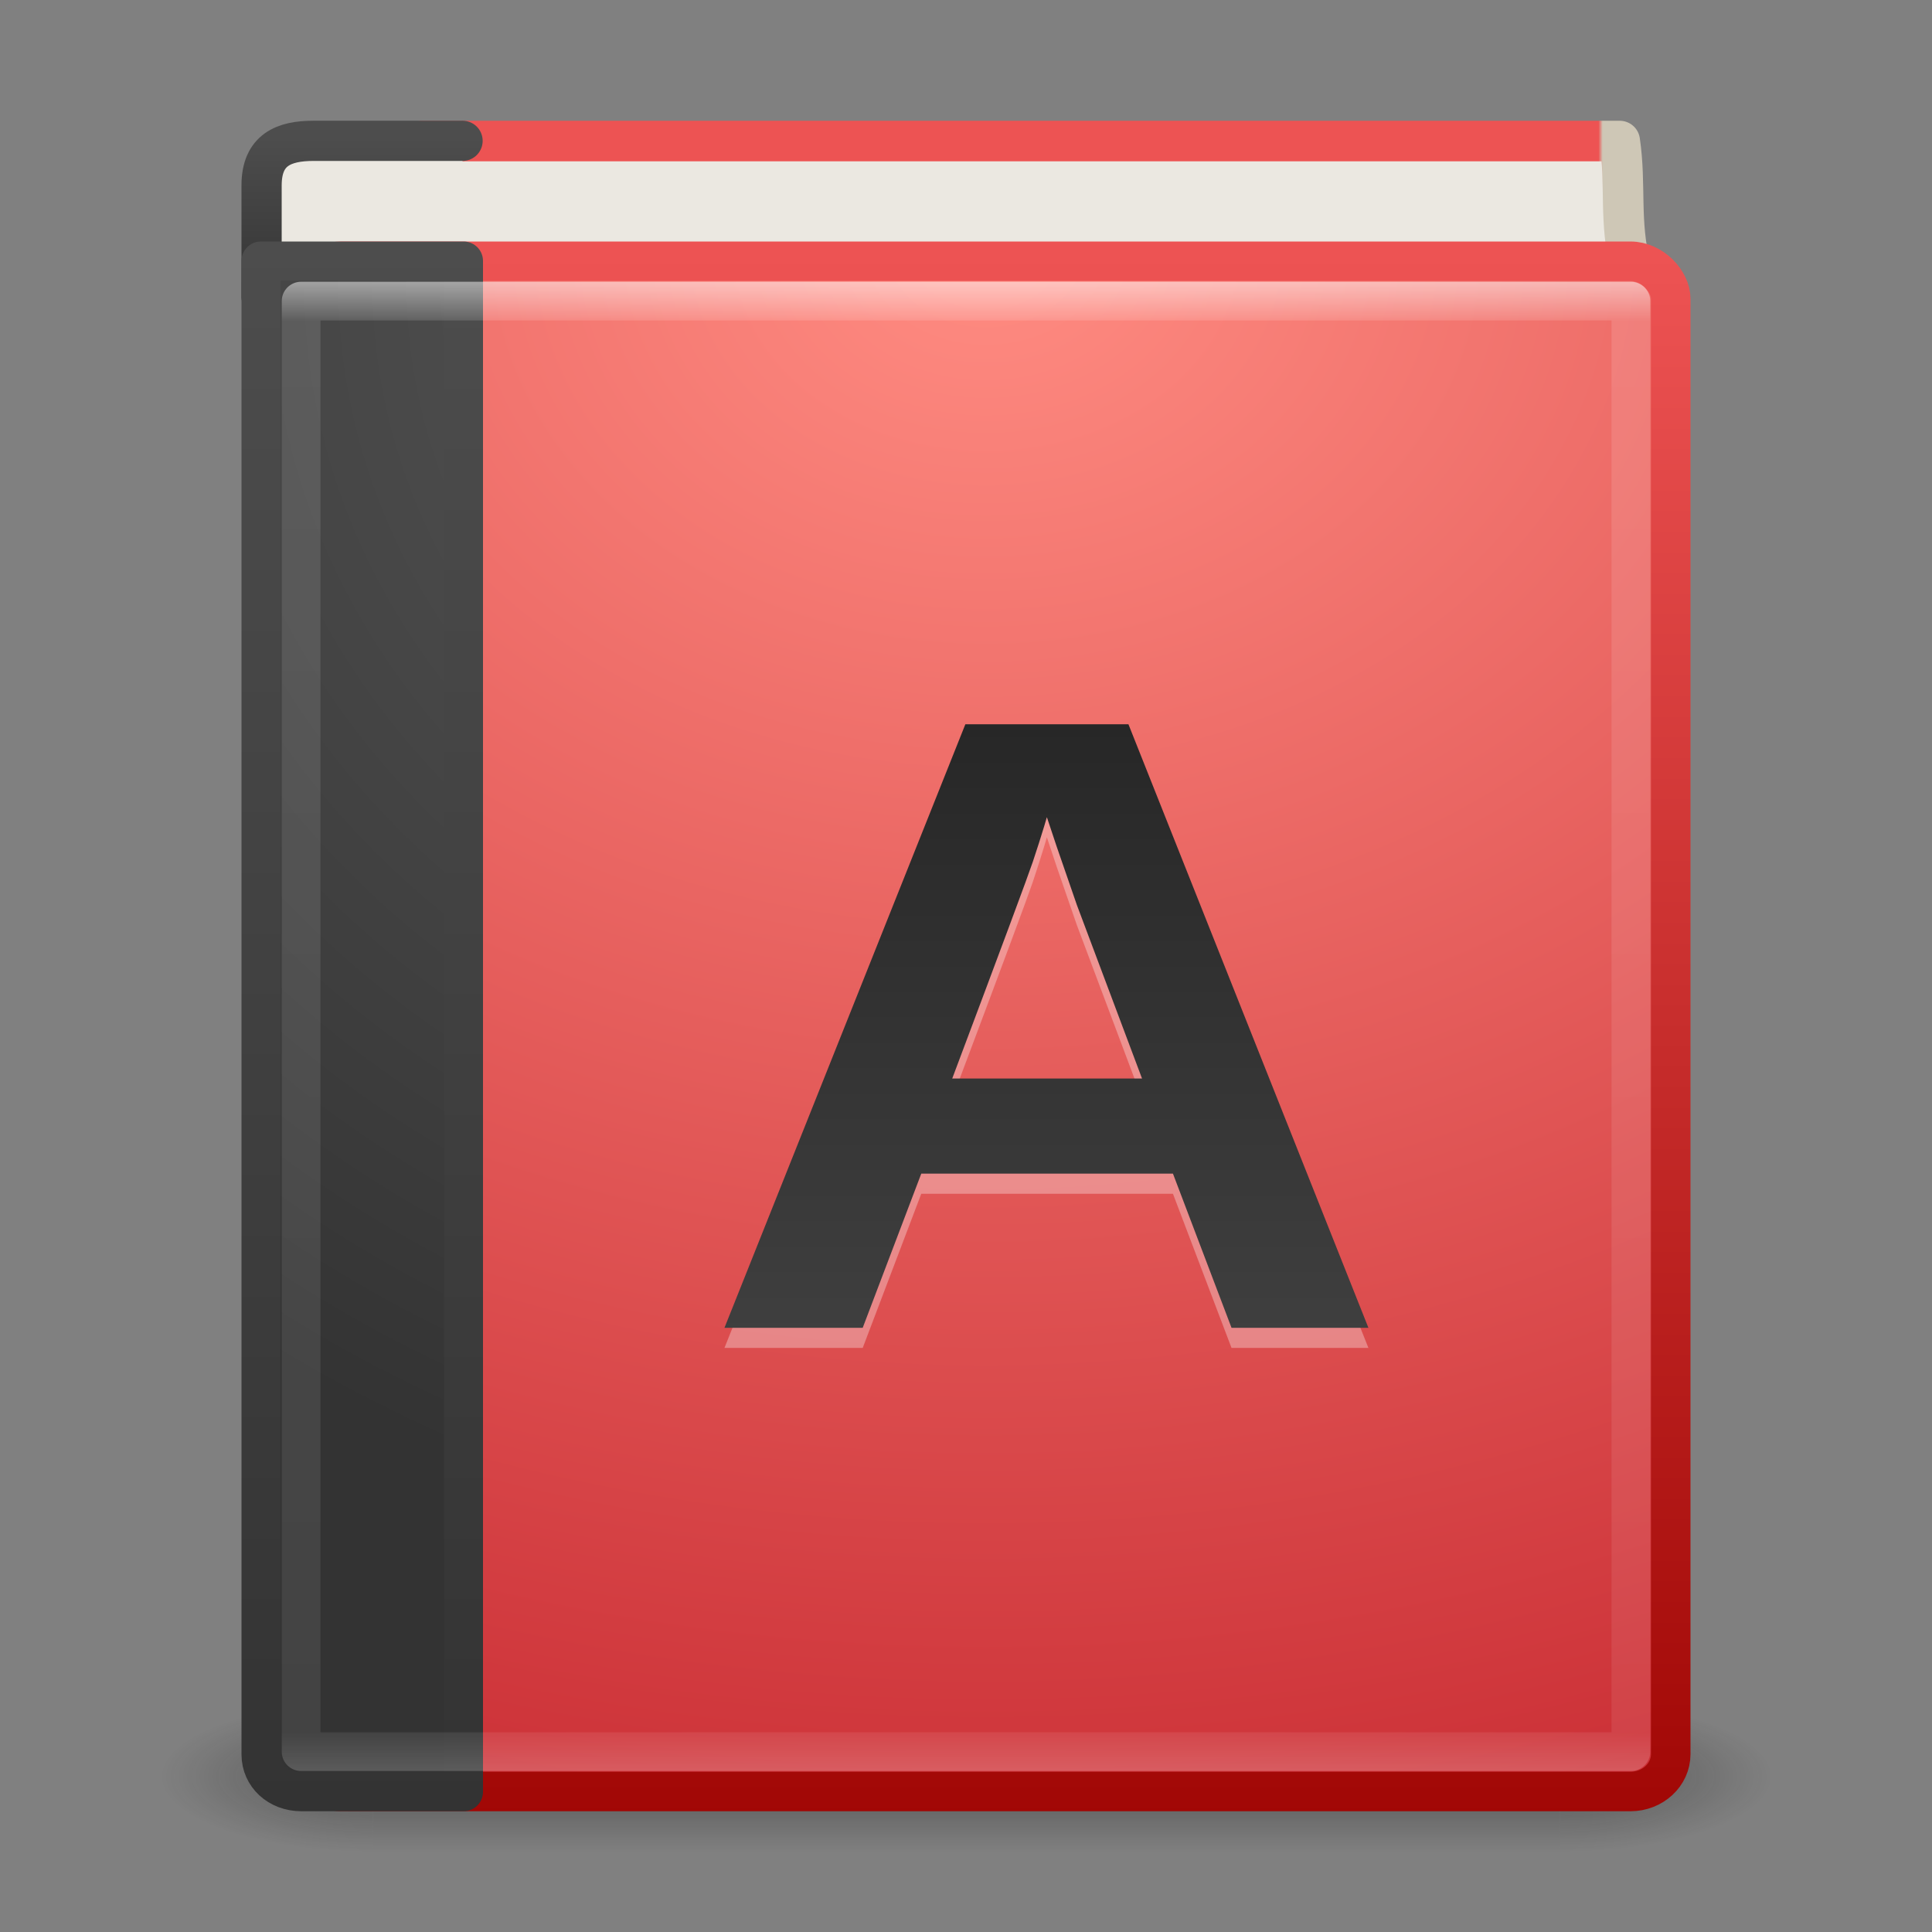 <?xml version="1.0" encoding="UTF-8" standalone="no"?>
<svg
   xmlns:dc="http://purl.org/dc/elements/1.1/"
   xmlns:cc="http://creativecommons.org/ns#"
   xmlns:rdf="http://www.w3.org/1999/02/22-rdf-syntax-ns#"
   xmlns:svg="http://www.w3.org/2000/svg"
   xmlns="http://www.w3.org/2000/svg"
   xmlns:xlink="http://www.w3.org/1999/xlink"
   xmlns:sodipodi="http://sodipodi.sourceforge.net/DTD/sodipodi-0.dtd"
   xmlns:inkscape="http://www.inkscape.org/namespaces/inkscape"
   width="48"
   height="48"
   viewBox="0 0 48 48"
   id="svg2"
   version="1.1"
   inkscape:version="0.91 r13725"
   sodipodi:docname="com.github.lainsce.palaura.svg"
   inkscape:export-filename="/home/lains/Documents/Dev/palaura/data/icon.png"
   inkscape:export-xdpi="90"
   inkscape:export-ydpi="90">
  <rect x="0" y="0" width="48" height="48" fill="#808080" stroke="none"/>
  <sodipodi:namedview
     pagecolor="#ffffff"
     bordercolor="#666666"
     borderopacity="1"
     objecttolerance="10"
     gridtolerance="10"
     guidetolerance="10"
     inkscape:pageopacity="0"
     inkscape:pageshadow="2"
     inkscape:window-width="1920"
     inkscape:window-height="962"
     id="namedview37"
     showgrid="true"
     inkscape:zoom="18.72093"
     inkscape:cx="16.067703"
     inkscape:cy="25.209317"
     inkscape:window-x="0"
     inkscape:window-y="30"
     inkscape:window-maximized="1"
     inkscape:current-layer="svg2"
     showguides="true"
     inkscape:guide-bbox="true">
    <inkscape:grid
       type="xygrid"
       id="grid4232" />
    <sodipodi:guide
       position="55,3"
       orientation="0,1"
       id="guide4234" />
    <sodipodi:guide
       position="55,40"
       orientation="0,1"
       id="guide4236" />
    <sodipodi:guide
       position="55,24"
       orientation="0,1"
       id="guide4238" />
  </sodipodi:namedview>
  <defs
     id="defs4">
    <linearGradient
       id="linearGradient4237">
      <stop
         id="stop4239"
         style="stop-color:#333333;stop-opacity:1"
         offset="0" />
      <stop
         id="stop4241"
         style="stop-color:#4d4d4d;stop-opacity:1"
         offset="1" />
    </linearGradient>
    <linearGradient
       id="linearGradient4227">
      <stop
         id="stop4229"
         style="stop-color:#666666;stop-opacity:1"
         offset="0" />
      <stop
         id="stop4231"
         style="stop-color:#4d4d4d;stop-opacity:1"
         offset="0.262" />
      <stop
         id="stop4233"
         style="stop-color:#333333;stop-opacity:1"
         offset="0.705" />
      <stop
         id="stop4235"
         style="stop-color:#333333;stop-opacity:1"
         offset="1" />
    </linearGradient>
    <linearGradient
       id="linearGradient4221">
      <stop
         id="stop4223"
         style="stop-color:#333333;stop-opacity:1"
         offset="0" />
      <stop
         id="stop4225"
         style="stop-color:#4d4d4d;stop-opacity:1"
         offset="1" />
    </linearGradient>
    <linearGradient
       id="linearGradient3707-319-631-407-324-616-674-812-821-107-178-392-400-6-7">
      <stop
         offset="0"
         style="stop-color:#272727;stop-opacity:1"
         id="stop5440-4-4" />
      <stop
         offset="1"
         style="stop-color:#454545;stop-opacity:1"
         id="stop5442-3-5" />
    </linearGradient>
    <linearGradient
       gradientTransform="matrix(0.893,0,0,0.974,2.57,2.124)"
       gradientUnits="userSpaceOnUse"
       xlink:href="#linearGradient3731"
       id="linearGradient3142"
       y2="43"
       x2="24"
       y1="5"
       x1="24" />
    <linearGradient
       id="linearGradient3731">
      <stop
         offset="0"
         style="stop-color:#ffffff;stop-opacity:1"
         id="stop3733" />
      <stop
         offset="0.027"
         style="stop-color:#ffffff;stop-opacity:0.235"
         id="stop3735" />
      <stop
         offset="0.974"
         style="stop-color:#ffffff;stop-opacity:0.157"
         id="stop3737" />
      <stop
         offset="1"
         style="stop-color:#ffffff;stop-opacity:0.392"
         id="stop3739" />
    </linearGradient>
    <radialGradient
       gradientTransform="matrix(1.9559109e-8,2.279,-2.489,-4.1989388e-8,47.145,-10.032)"
       gradientUnits="userSpaceOnUse"
       xlink:href="#linearGradient4227"
       id="radialGradient3145"
       fy="8.45"
       fx="7.496"
       r="20"
       cy="8.45"
       cx="7.496" />
    <radialGradient
       gradientTransform="matrix(0,2.546,-3.187,0,45.687,-56.203)"
       gradientUnits="userSpaceOnUse"
       xlink:href="#linearGradient8967"
       id="radialGradient3829"
       fy="6.648"
       fx="24.502"
       r="17.498"
       cy="6.648"
       cx="24.502" />
    <linearGradient
       id="linearGradient8967">
      <stop
         offset="0"
         style="stop-color:#ff8c82;stop-opacity:1"
         id="stop8969" />
      <stop
         offset="1"
         style="stop-color:#c6262e;stop-opacity:1"
         id="stop8971" />
    </linearGradient>
    <linearGradient
       gradientTransform="matrix(0.702,0,0,0.684,2.051,3.12)"
       gradientUnits="userSpaceOnUse"
       xlink:href="#linearGradient3319"
       id="linearGradient3153"
       y2="61.482"
       x2="32.901"
       y1="4.648"
       x1="32.901" />
    <linearGradient
       id="linearGradient3319">
      <stop
         offset="0"
         style="stop-color:#ed5353;stop-opacity:1"
         id="stop3321" />
      <stop
         offset="1"
         style="stop-color:#a10705;stop-opacity:1"
         id="stop3323" />
    </linearGradient>
    <linearGradient
       gradientTransform="matrix(0.999,0,0,0.103,2.006,3.038)"
       gradientUnits="userSpaceOnUse"
       xlink:href="#linearGradient4221"
       id="linearGradient3158"
       y2="3.899"
       x2="24"
       y1="44"
       x1="24" />
    <linearGradient
       gradientTransform="matrix(0.704,0,0,0.864,2.468,2.865)"
       gradientUnits="userSpaceOnUse"
       xlink:href="#linearGradient4652"
       id="linearGradient3163"
       y2="0.065"
       x2="54.887"
       y1="0.065"
       x1="5.212" />
    <linearGradient
       id="linearGradient4652">
      <stop
         offset="0"
         style="stop-color:#ed5353;stop-opacity:1"
         id="stop4654" />
      <stop
         offset="0.96"
         style="stop-color:#ed5353;stop-opacity:1"
         id="stop4656" />
      <stop
         offset="0.963"
         style="stop-color:#cec7b6;stop-opacity:1"
         id="stop4658" />
      <stop
         offset="1"
         style="stop-color:#cec7b6;stop-opacity:1"
         id="stop4660" />
    </linearGradient>
    <radialGradient
       gradientTransform="matrix(2.004,0,0,1.4,27.988,-17.4)"
       gradientUnits="userSpaceOnUse"
       xlink:href="#linearGradient3688-166-749"
       id="radialGradient3013"
       fy="43.5"
       fx="4.993"
       r="2.5"
       cy="43.5"
       cx="4.993" />
    <linearGradient
       id="linearGradient3688-166-749">
      <stop
         offset="0"
         style="stop-color:#181818;stop-opacity:1"
         id="stop2883" />
      <stop
         offset="1"
         style="stop-color:#181818;stop-opacity:0"
         id="stop2885" />
    </linearGradient>
    <radialGradient
       gradientTransform="matrix(2.004,0,0,1.4,-20.012,-104.4)"
       gradientUnits="userSpaceOnUse"
       xlink:href="#linearGradient3688-166-749"
       id="radialGradient3015"
       fy="43.5"
       fx="4.993"
       r="2.5"
       cy="43.5"
       cx="4.993" />
    <linearGradient
       id="linearGradient3702-501-757">
      <stop
         offset="0"
         style="stop-color:#181818;stop-opacity:0"
         id="stop2895" />
      <stop
         offset="0.5"
         style="stop-color:#181818;stop-opacity:1"
         id="stop2897" />
      <stop
         offset="1"
         style="stop-color:#181818;stop-opacity:0"
         id="stop2899" />
    </linearGradient>
    <linearGradient
       gradientUnits="userSpaceOnUse"
       xlink:href="#linearGradient3702-501-757"
       id="linearGradient4043"
       y2="39.999"
       x2="25.058"
       y1="47.028"
       x1="25.058" />
    <linearGradient
       inkscape:collect="always"
       xlink:href="#linearGradient4237"
       id="linearGradient4675"
       gradientUnits="userSpaceOnUse"
       gradientTransform="matrix(1.007,0,0,0.975,1.953,2.095)"
       x1="24"
       y1="44"
       x2="24"
       y2="3.899" />
    <linearGradient
       inkscape:collect="always"
       xlink:href="#linearGradient3707-319-631-407-324-616-674-812-821-107-178-392-400-6-7"
       id="linearGradient4246"
       x1="25.181"
       y1="16.203"
       x2="25.181"
       y2="38.008"
       gradientUnits="userSpaceOnUse" />
  </defs>
  <g
     transform="matrix(1.053,0,0,0.534,-1.263,20.909)"
     id="g3712"
     style="opacity:0.4">
    <rect
       width="5"
       height="7"
       x="38"
       y="40"
       id="rect2801"
       style="fill:url(#radialGradient3013);fill-opacity:1;stroke:none" />
    <rect
       width="5"
       height="7"
       x="-10"
       y="-47"
       transform="scale(-1,-1)"
       id="rect3696"
       style="fill:url(#radialGradient3015);fill-opacity:1;stroke:none" />
    <rect
       width="28"
       height="7"
       x="10"
       y="40"
       id="rect3700"
       style="fill:url(#linearGradient4043);fill-opacity:1;stroke:none" />
  </g>
  <path
     inkscape:connector-curvature="0"
     d="M 40.512,6.647 C 40.222,5.5 40.403,4.597 40.242,3.504 l -29.739,0 0.176,3.471"
     id="path2723"
     style="display:inline;fill:#ebe8e1;fill-opacity:1;stroke:url(#linearGradient3163);stroke-width:1.007;stroke-linecap:butt;stroke-linejoin:round;stroke-miterlimit:0;stroke-dasharray:none;stroke-dashoffset:0;stroke-opacity:1" />
  <path
     inkscape:connector-curvature="0"
     d="m 11.493,7.5 -3.995,0 c -0.57,0 -0.999,-0.042 -0.999,-0.098 l 0,-2.797 c 0,-0.888 0.558,-1.106 1.289,-1.106 l 3.704,0"
     id="rect5505-21-3-9"
     style="color:#000000;display:inline;overflow:visible;visibility:visible;fill:#ebe8e1;fill-opacity:1;fill-rule:nonzero;stroke:url(#linearGradient3158);stroke-width:0.999;stroke-linecap:round;stroke-linejoin:round;stroke-miterlimit:4;stroke-dasharray:none;stroke-dashoffset:0;stroke-opacity:1;marker:none;enable-background:accumulate" />
  <rect
     width="34.018"
     height="38.018"
     rx="1.001"
     ry="0.928"
     x="7.491"
     y="6.491"
     id="rect2719"
     style="display:inline;fill:url(#radialGradient3829);fill-opacity:1;stroke:url(#linearGradient3153);stroke-width:0.982;stroke-linecap:round;stroke-linejoin:round;stroke-miterlimit:0;stroke-dasharray:none;stroke-dashoffset:0;stroke-opacity:1" />
  <path
     inkscape:connector-curvature="0"
     d="m 11.517,6.483 c 0,0 0,26.446 0,38.034 l -4.027,0 c -0.575,0 -1.007,-0.403 -1.007,-0.928 l 0,-37.106 z"
     id="rect5505-21-3"
     style="color:#000000;display:inline;overflow:visible;visibility:visible;fill:url(#radialGradient3145);fill-opacity:1;fill-rule:nonzero;stroke:url(#linearGradient4675);stroke-width:0.966;stroke-linecap:round;stroke-linejoin:round;stroke-miterlimit:4;stroke-dasharray:none;stroke-dashoffset:0;stroke-opacity:1;marker:none;enable-background:accumulate" />
  <rect
     width="33.038"
     height="36.038"
     x="7.481"
     y="7.481"
     id="rect6741-0"
     style="opacity:0.5;fill:none;stroke:url(#linearGradient3142);stroke-width:0.962;stroke-linecap:round;stroke-linejoin:round;stroke-miterlimit:4;stroke-dasharray:none;stroke-dashoffset:0;stroke-opacity:1" />
  <g
     transform="matrix(0.953,0,0,0.871,2,4.382)"
     style="font-style:normal;font-weight:normal;font-size:25.022px;line-height:125%;font-family:sans-serif;letter-spacing:0px;word-spacing:0px;fill:#ffffff;fill-opacity:0.322;stroke:none;stroke-width:1px;stroke-linecap:butt;stroke-linejoin:miter;stroke-opacity:1"
     id="text4689-3">
    <path
       inkscape:connector-curvature="0"
       d="m 30.007,33.418 -1.527,-4.398 -6.561,0 -1.527,4.398 -3.604,0 6.28,-17.215 4.252,0 6.256,17.215 -3.568,0 z m -4.814,-14.564 -0.073,0.269 q -0.122,0.44 -0.293,1.002 -0.171,0.562 -2.101,6.182 l 4.948,0 -1.698,-4.948 -0.525,-1.662 -0.257,-0.843 z"
       style="font-style:normal;font-variant:normal;font-weight:bold;font-stretch:normal;font-family:sans-serif;-inkscape-font-specification:'sans-serif Bold';fill:#ffffff;fill-opacity:0.322"
       id="path4694-6" />
  </g>
  <g
     transform="matrix(0.953,0,0,0.871,2,3.882)"
     style="font-style:normal;font-weight:normal;font-size:25.022px;line-height:125%;font-family:sans-serif;letter-spacing:0px;word-spacing:0px;fill:url(#linearGradient4246);fill-opacity:1;stroke:none;stroke-width:1px;stroke-linecap:butt;stroke-linejoin:miter;stroke-opacity:1"
     id="text4689">
    <path
       d="m 30.007,33.418 -1.527,-4.398 -6.561,0 -1.527,4.398 -3.604,0 6.28,-17.215 4.252,0 6.256,17.215 -3.568,0 z m -4.814,-14.564 -0.073,0.269 q -0.122,0.44 -0.293,1.002 -0.171,0.562 -2.101,6.182 l 4.948,0 -1.698,-4.948 -0.525,-1.662 -0.257,-0.843 z"
       style="font-style:normal;font-variant:normal;font-weight:bold;font-stretch:normal;font-family:sans-serif;-inkscape-font-specification:'sans-serif Bold';fill:url(#linearGradient4246);fill-opacity:1.0"
       id="path4694"
       inkscape:connector-curvature="0" />
  </g>
</svg>
